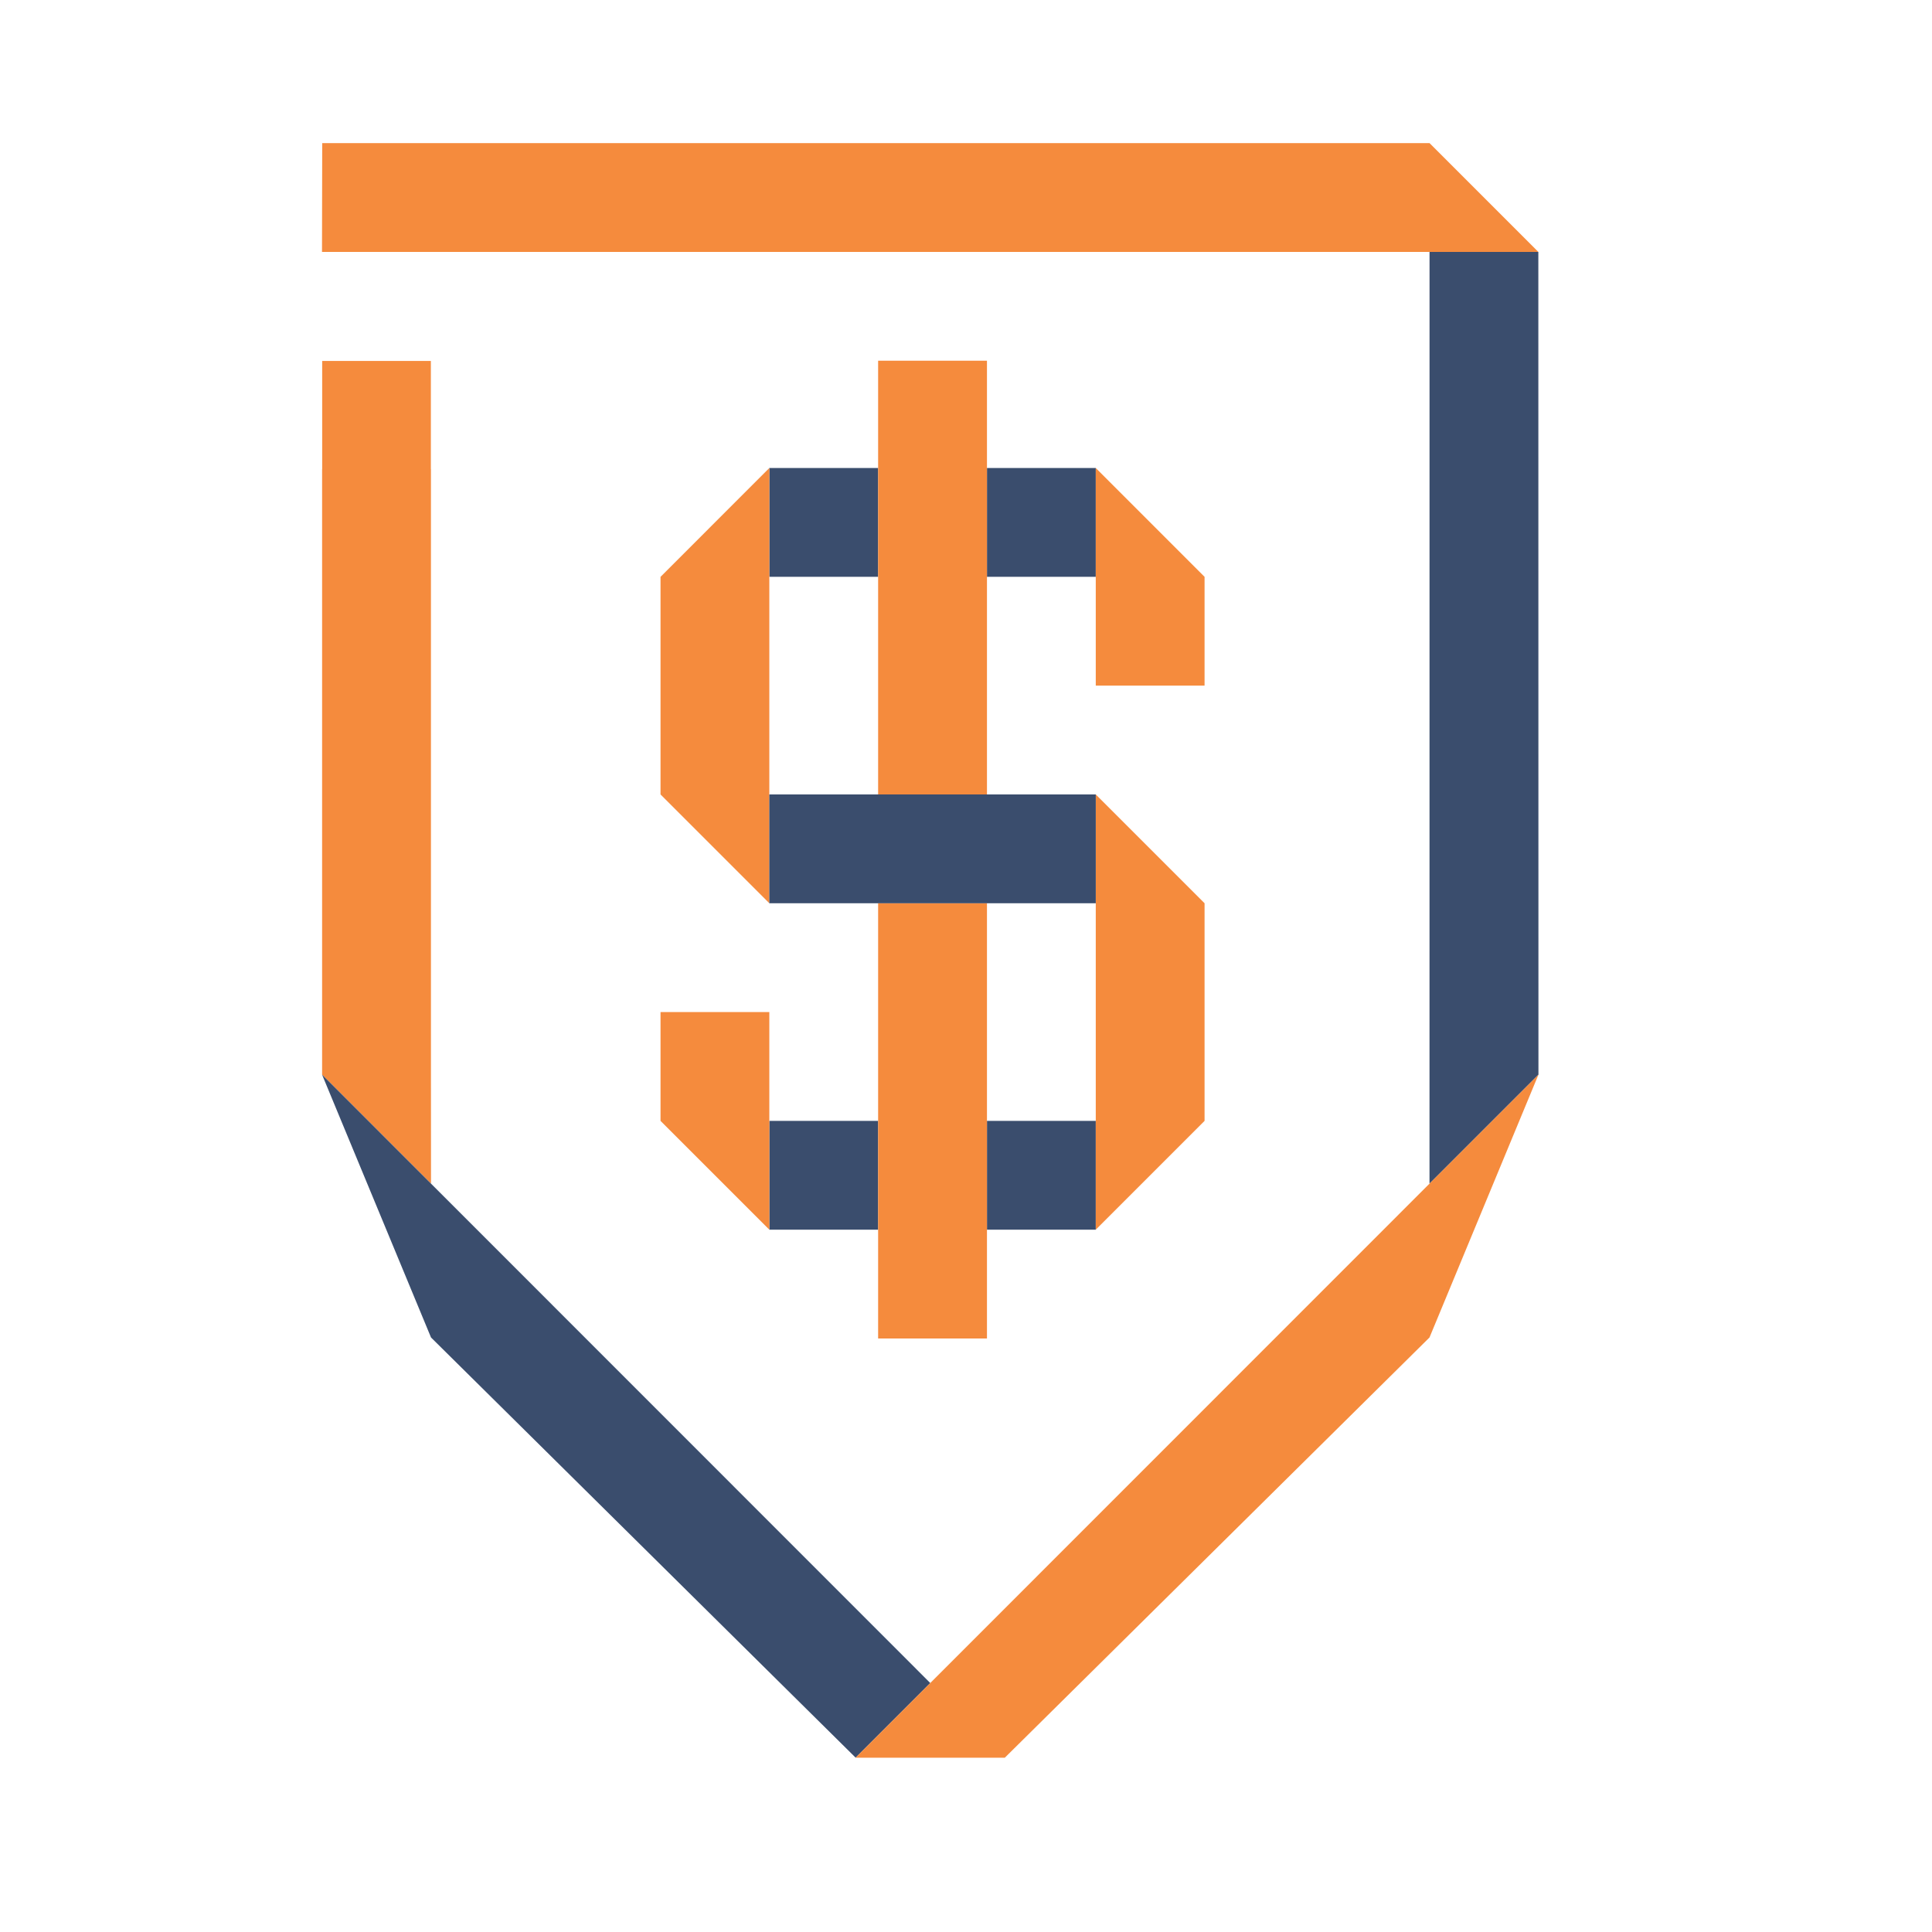 <?xml version="1.0" encoding="utf-8"?>
<!-- Generator: Adobe Illustrator 17.0.2, SVG Export Plug-In . SVG Version: 6.00 Build 0)  -->
<!DOCTYPE svg PUBLIC "-//W3C//DTD SVG 1.1//EN" "http://www.w3.org/Graphics/SVG/1.1/DTD/svg11.dtd">
<svg version="1.1" id="Layer_1" xmlns="http://www.w3.org/2000/svg" xmlns:xlink="http://www.w3.org/1999/xlink" x="0px" y="0px"
	 width="54px" height="54px" viewBox="0 0 54 54" enable-background="new 0 0 54 54" xml:space="preserve">
<g>
	<polygon fill="none" points="30.627,28.288 30.627,25.246 27.586,25.246 27.586,31.329 30.627,31.329 	"/>
	<polygon fill="none" points="21.503,16.123 21.503,19.164 21.503,22.205 24.544,22.205 24.544,16.123 	"/>
	<polygon fill="#F58B3D" points="39.956,4 9.006,4 9,7.041 39.956,7.041 42.997,7.041 	"/>
	<polygon fill="#3A4D6D" points="42.997,7.041 39.956,7.041 39.955,33.083 43,30.037 	"/>
	<rect x="27.586" y="13.081" fill="#3A4D6D" width="3.041" height="3.041"/>
	<rect x="21.503" y="13.081" fill="#3A4D6D" width="3.041" height="3.041"/>
	<rect x="21.503" y="31.329" fill="#3A4D6D" width="3.041" height="3.041"/>
	<polygon fill="#3A4D6D" points="30.627,34.37 30.627,34.37 30.627,34.37 	"/>
	<rect x="27.586" y="31.329" fill="#3A4D6D" width="3.041" height="3.041"/>
	<polygon fill="#F58B3D" points="24.544,37.411 27.586,37.411 27.586,34.37 27.586,31.329 27.586,25.246 24.544,25.246 
		24.544,31.329 24.544,34.37 	"/>
	<polygon fill="#F58B3D" points="24.544,22.205 27.586,22.205 27.586,16.123 27.586,13.081 27.586,10.082 24.544,10.082 
		24.544,13.081 24.544,16.123 	"/>
	<polygon fill="#F58B3D" points="30.627,19.164 33.668,19.164 33.668,16.123 30.627,13.081 30.627,16.123 	"/>
	<polygon fill="#F58B3D" points="18.462,28.288 18.462,31.329 21.503,34.37 21.503,31.329 21.503,28.288 	"/>
	<polygon fill="#F58B3D" points="30.627,25.246 30.627,28.288 30.627,31.329 30.627,34.37 30.627,34.37 33.668,31.329 
		33.668,28.288 33.668,25.246 30.627,22.205 30.627,25.246 	"/>
	<polygon fill="#F58B3D" points="21.503,19.164 21.503,16.123 21.503,13.081 18.462,16.123 18.462,19.164 18.462,22.205 
		21.503,25.246 21.503,22.205 	"/>
	<polygon fill="#3A4D6D" points="30.627,25.246 30.627,25.246 30.627,22.205 30.627,22.205 27.586,22.205 24.544,22.205 
		21.503,22.205 21.503,25.246 24.544,25.246 27.586,25.246 	"/>
	
		<line fill="none" stroke="#F58B3D" stroke-width="0" stroke-linecap="round" stroke-linejoin="round" x1="9.005" y1="10.077" x2="9.005" y2="10.088"/>
	<polygon fill="#F58B3D" points="12.047,33.083 12.045,30.037 12.045,13.113 12.043,13.113 12.043,10.088 9.005,10.088 
		9.005,13.113 9.003,13.113 9.003,30.037 9.002,30.037 12.047,33.083 	"/>
	<polygon fill="#3A4D6D" points="28.088,49.128 28.086,49.127 28.085,49.128 	"/>
	<polygon fill="#3A4D6D" points="12.047,33.083 9.002,30.037 12.047,37.383 23.915,49.127 26.001,47.041 	"/>
	<polygon fill="#F58B3D" points="43,30.037 39.955,33.083 26.001,47.041 23.915,49.127 23.914,49.128 23.917,49.128 28.085,49.128 
		28.086,49.127 39.955,37.383 	"/>
</g>
</svg>
